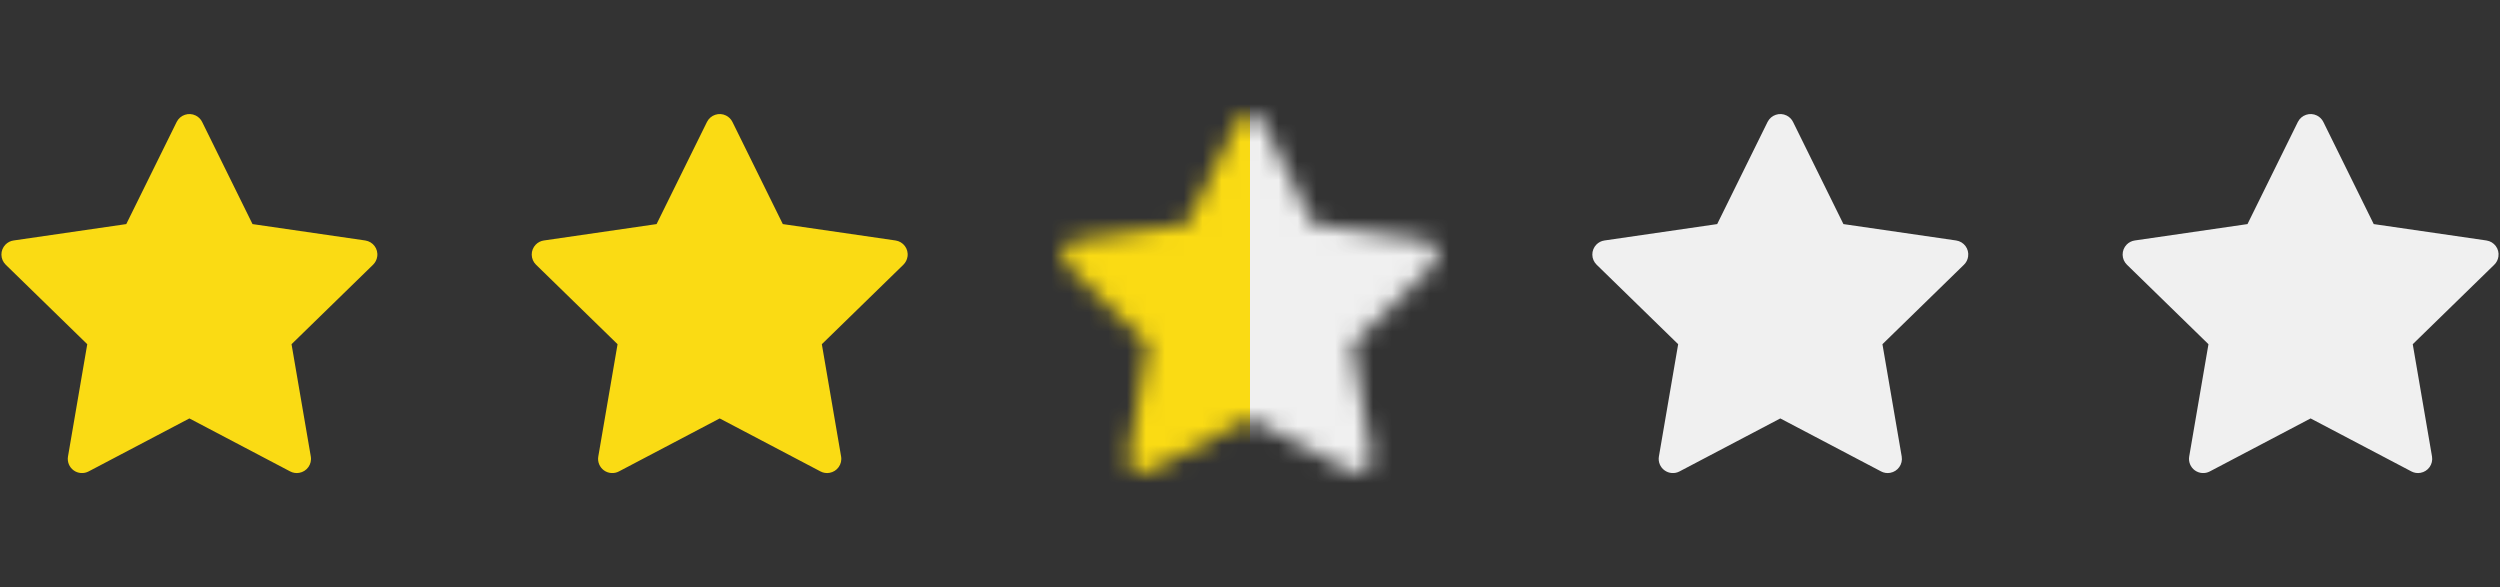 <svg width="132" height="31" viewBox="0 0 132 31" fill="none" xmlns="http://www.w3.org/2000/svg">
<rect x="0" y="0" width="132" height="31" fill="#333333" stroke="none"/>
<path d="M19.284 12.697L13.333 11.832L10.673 6.439C10.6 6.291 10.481 6.172 10.333 6.099C9.963 5.916 9.513 6.069 9.328 6.439L6.667 11.832L0.717 12.697C0.553 12.72 0.403 12.798 0.288 12.915C0.149 13.058 0.072 13.25 0.075 13.449C0.078 13.648 0.159 13.838 0.302 13.977L4.607 18.174L3.59 24.102C3.566 24.239 3.581 24.381 3.634 24.511C3.687 24.641 3.775 24.753 3.888 24.835C4.001 24.917 4.135 24.966 4.275 24.976C4.414 24.986 4.554 24.957 4.678 24.892L10 22.093L15.323 24.892C15.468 24.969 15.637 24.995 15.799 24.966C16.206 24.896 16.481 24.509 16.41 24.102L15.393 18.174L19.699 13.977C19.816 13.862 19.893 13.712 19.917 13.548C19.98 13.137 19.694 12.758 19.284 12.697V12.697Z" fill="#FADB14"/>
<path d="M47.284 12.697L41.333 11.832L38.673 6.439C38.6 6.291 38.481 6.172 38.333 6.099C37.963 5.916 37.513 6.069 37.328 6.439L34.667 11.832L28.717 12.697C28.552 12.72 28.402 12.798 28.288 12.915C28.149 13.058 28.072 13.25 28.075 13.449C28.078 13.648 28.159 13.838 28.302 13.977L32.607 18.174L31.59 24.102C31.566 24.239 31.581 24.381 31.634 24.511C31.687 24.641 31.775 24.753 31.888 24.835C32.001 24.917 32.135 24.966 32.275 24.976C32.414 24.986 32.554 24.957 32.678 24.892L38 22.093L43.323 24.892C43.468 24.969 43.637 24.995 43.799 24.966C44.206 24.896 44.481 24.509 44.41 24.102L43.393 18.174L47.699 13.977C47.816 13.862 47.893 13.712 47.917 13.548C47.98 13.137 47.694 12.758 47.284 12.697V12.697Z" fill="#FADB14"/>
<mask id="mask0_21_40" style="mask-type:alpha" maskUnits="userSpaceOnUse" x="56" y="6" width="20" height="19">
<path d="M75.284 12.697L69.333 11.832L66.673 6.439C66.6 6.292 66.481 6.172 66.333 6.099C65.963 5.917 65.513 6.069 65.327 6.439L62.667 11.832L56.716 12.697C56.552 12.72 56.402 12.798 56.288 12.915C56.149 13.058 56.072 13.25 56.075 13.449C56.077 13.648 56.159 13.838 56.301 13.977L60.607 18.174L59.59 24.102C59.566 24.239 59.581 24.381 59.634 24.511C59.687 24.641 59.774 24.753 59.888 24.835C60.001 24.917 60.135 24.966 60.274 24.976C60.414 24.986 60.554 24.957 60.677 24.892L66 22.093L71.323 24.892C71.468 24.969 71.637 24.995 71.798 24.966C72.206 24.896 72.481 24.509 72.41 24.102L71.393 18.174L75.698 13.977C75.816 13.862 75.893 13.712 75.916 13.548C75.98 13.138 75.694 12.758 75.284 12.697V12.697Z" fill="#C4C4C4"/>
</mask>
<g mask="url(#mask0_21_40)">
<path d="M54 0H66V31H54V0Z" fill="#FADB14"/>
<path d="M66 0H78V31H66V0Z" fill="#F0F0F0"/>
</g>
<path d="M103.284 12.697L97.333 11.832L94.673 6.439C94.6 6.291 94.481 6.172 94.333 6.099C93.963 5.916 93.513 6.069 93.327 6.439L90.667 11.832L84.716 12.697C84.552 12.72 84.402 12.798 84.287 12.915C84.149 13.058 84.072 13.25 84.075 13.449C84.077 13.648 84.159 13.838 84.302 13.977L88.607 18.174L87.59 24.102C87.566 24.239 87.581 24.381 87.634 24.511C87.686 24.641 87.774 24.753 87.888 24.835C88.001 24.917 88.135 24.966 88.274 24.976C88.414 24.986 88.554 24.957 88.677 24.892L94 22.093L99.323 24.892C99.468 24.969 99.637 24.995 99.798 24.966C100.206 24.896 100.48 24.509 100.41 24.102L99.393 18.174L103.698 13.977C103.816 13.862 103.893 13.712 103.916 13.548C103.98 13.138 103.694 12.758 103.284 12.697V12.697Z" fill="#F0F0F0"/>
<path d="M131.284 12.697L125.333 11.832L122.673 6.439C122.6 6.291 122.48 6.172 122.333 6.099C121.962 5.916 121.512 6.069 121.327 6.439L118.667 11.832L112.716 12.697C112.552 12.72 112.402 12.798 112.287 12.915C112.149 13.058 112.072 13.25 112.075 13.449C112.077 13.648 112.159 13.838 112.302 13.977L116.607 18.174L115.59 24.102C115.566 24.239 115.581 24.381 115.634 24.511C115.687 24.641 115.774 24.753 115.888 24.835C116.001 24.917 116.135 24.966 116.274 24.976C116.414 24.986 116.554 24.957 116.677 24.892L122 22.093L127.323 24.892C127.468 24.969 127.637 24.995 127.798 24.966C128.206 24.896 128.48 24.509 128.41 24.102L127.393 18.174L131.698 13.977C131.816 13.862 131.893 13.712 131.916 13.548C131.98 13.138 131.694 12.758 131.284 12.697V12.697Z" fill="#F0F0F0"/>
</svg>
